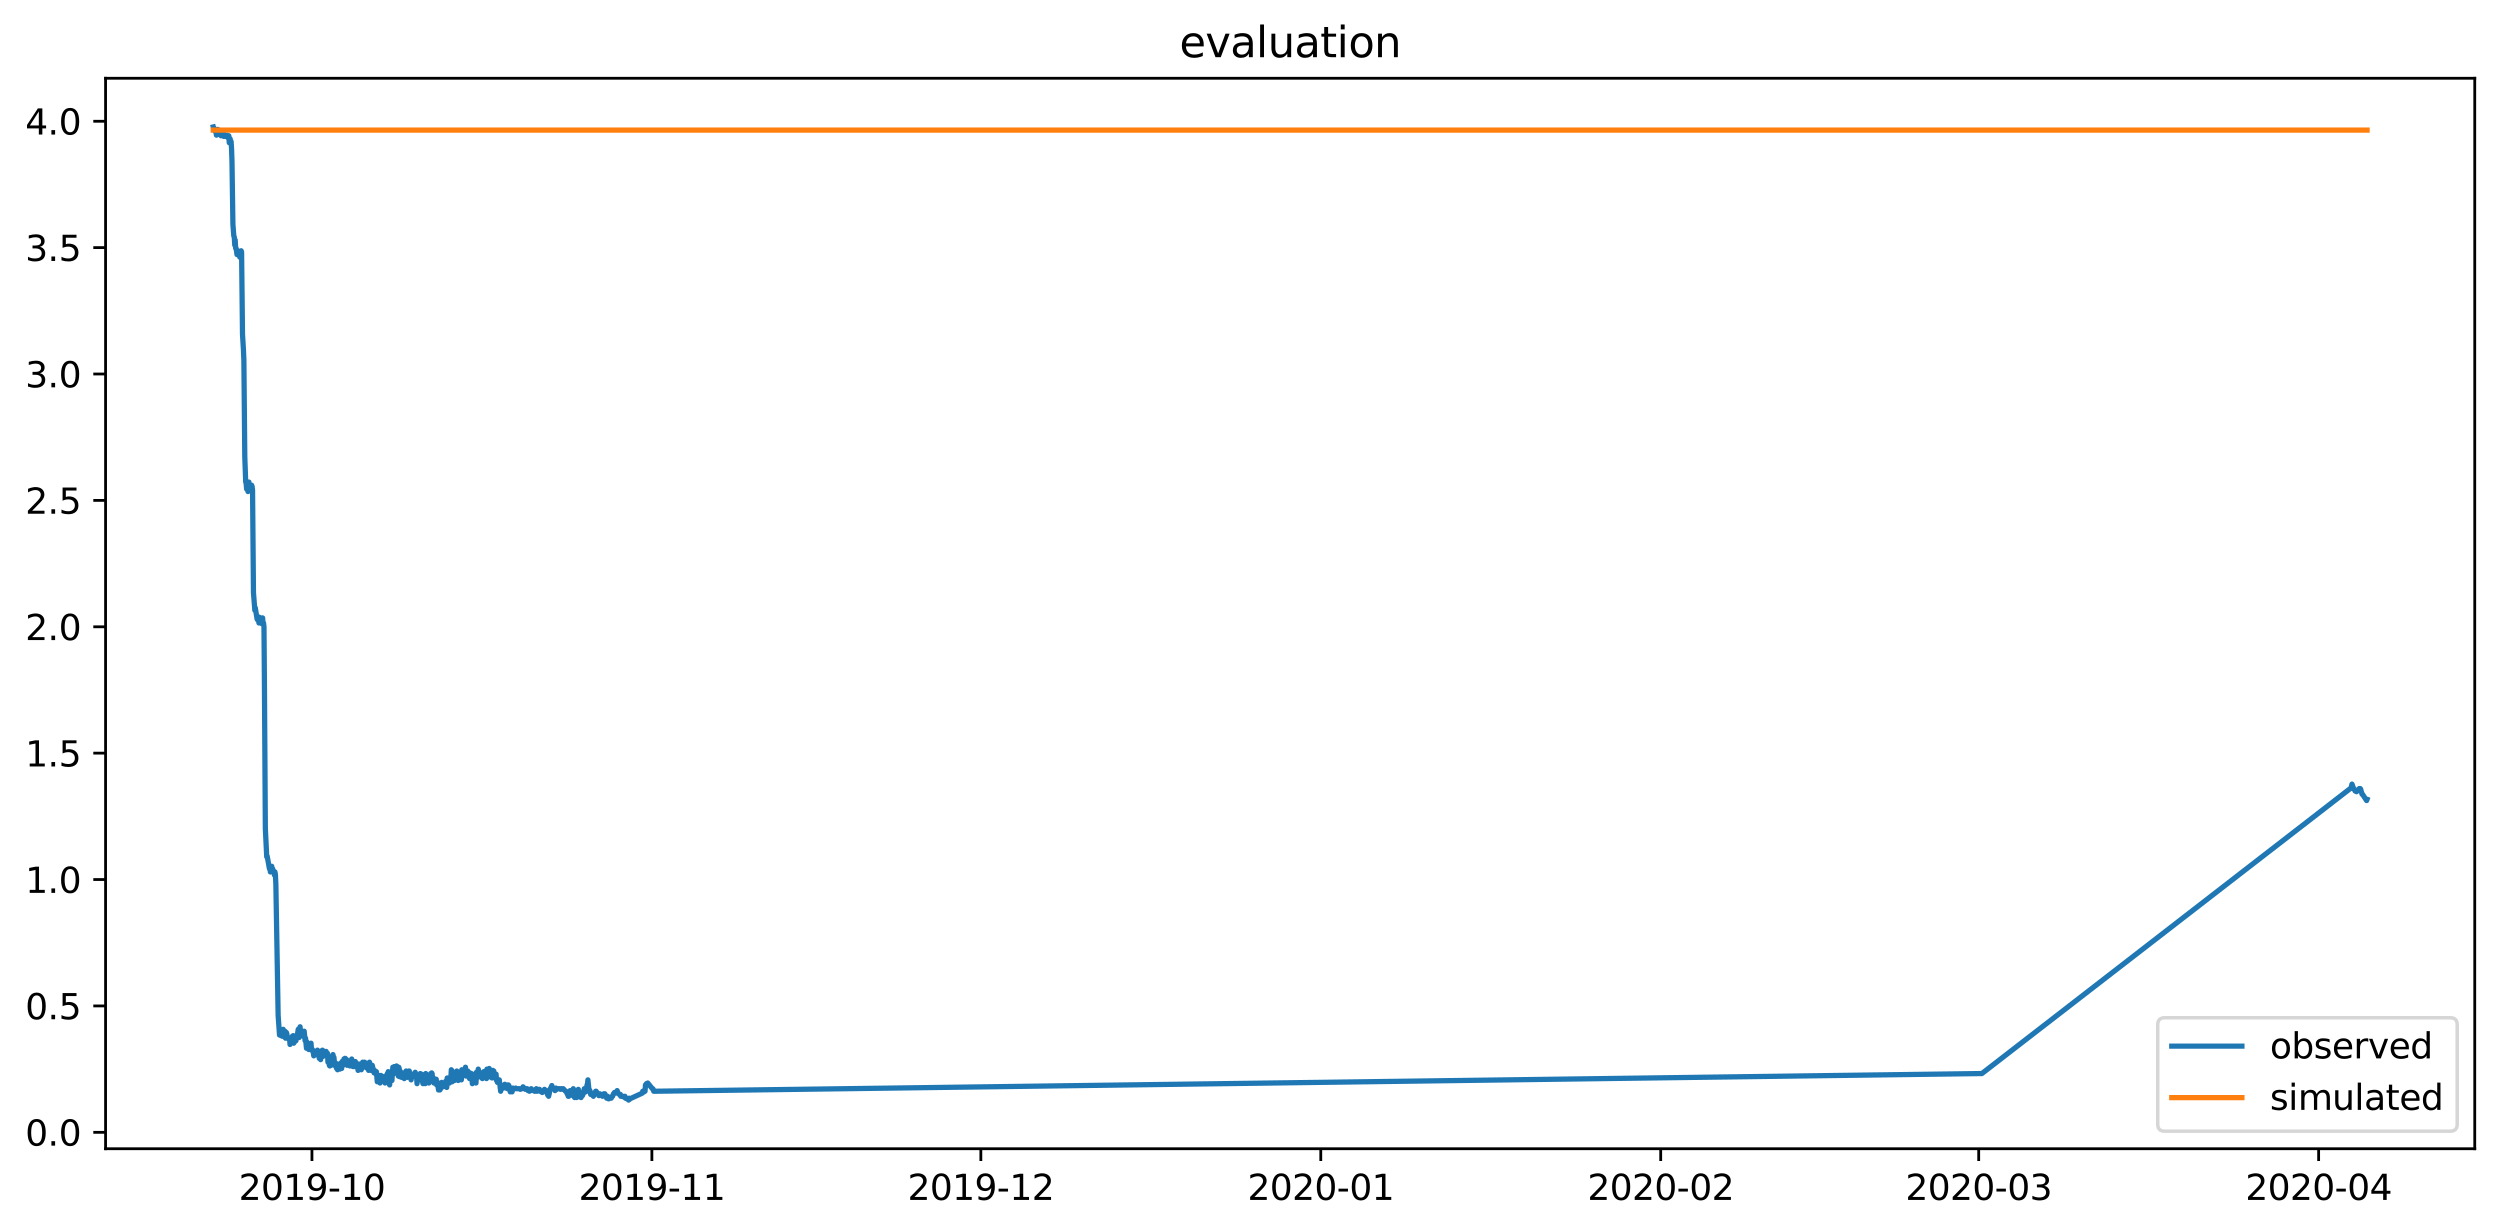 <?xml version="1.0" encoding="utf-8" standalone="no"?>
<!DOCTYPE svg PUBLIC "-//W3C//DTD SVG 1.1//EN"
  "http://www.w3.org/Graphics/SVG/1.1/DTD/svg11.dtd">
<svg xmlns:xlink="http://www.w3.org/1999/xlink" width="712.863pt" height="351.436pt" viewBox="0 0 712.863 351.436" xmlns="http://www.w3.org/2000/svg" version="1.1">
 <defs>
  <style type="text/css">*{stroke-linejoin: round; stroke-linecap: butt}</style>
 </defs>
 <g id="figure_1">
  <g id="patch_1">
   <path d="M 0 351.436 
L 712.863 351.436 
L 712.863 0 
L 0 0 
z
" style="fill: #ffffff"/>
  </g>
  <g id="axes_1">
   <g id="patch_2">
    <path d="M 30.103 327.558 
L 705.663 327.558 
L 705.663 22.318 
L 30.103 22.318 
z
" style="fill: #ffffff"/>
   </g>
   <g id="matplotlib.axis_1">
    <g id="xtick_1">
     <g id="line2d_1">
      <defs>
       <path id="m2347ca3121" d="M 0 0 
L 0 3.5 
" style="stroke: #000000; stroke-width: 0.8"/>
      </defs>
      <g>
       <use xlink:href="#m2347ca3121" x="88.951" y="327.558" style="stroke: #000000; stroke-width: 0.8"/>
      </g>
     </g>
     <g id="text_1">
      <!-- 2019-10 -->
      <g transform="translate(68.06 342.157) scale(0.1 -0.1)">
       <defs>
        <path id="DejaVuSans-32" d="M 1228 531 
L 3431 531 
L 3431 0 
L 469 0 
L 469 531 
Q 828 903 1448 1529 
Q 2069 2156 2228 2338 
Q 2531 2678 2651 2914 
Q 2772 3150 2772 3378 
Q 2772 3750 2511 3984 
Q 2250 4219 1831 4219 
Q 1534 4219 1204 4116 
Q 875 4013 500 3803 
L 500 4441 
Q 881 4594 1212 4672 
Q 1544 4750 1819 4750 
Q 2544 4750 2975 4387 
Q 3406 4025 3406 3419 
Q 3406 3131 3298 2873 
Q 3191 2616 2906 2266 
Q 2828 2175 2409 1742 
Q 1991 1309 1228 531 
z
" transform="scale(0.016)"/>
        <path id="DejaVuSans-30" d="M 2034 4250 
Q 1547 4250 1301 3770 
Q 1056 3291 1056 2328 
Q 1056 1369 1301 889 
Q 1547 409 2034 409 
Q 2525 409 2770 889 
Q 3016 1369 3016 2328 
Q 3016 3291 2770 3770 
Q 2525 4250 2034 4250 
z
M 2034 4750 
Q 2819 4750 3233 4129 
Q 3647 3509 3647 2328 
Q 3647 1150 3233 529 
Q 2819 -91 2034 -91 
Q 1250 -91 836 529 
Q 422 1150 422 2328 
Q 422 3509 836 4129 
Q 1250 4750 2034 4750 
z
" transform="scale(0.016)"/>
        <path id="DejaVuSans-31" d="M 794 531 
L 1825 531 
L 1825 4091 
L 703 3866 
L 703 4441 
L 1819 4666 
L 2450 4666 
L 2450 531 
L 3481 531 
L 3481 0 
L 794 0 
L 794 531 
z
" transform="scale(0.016)"/>
        <path id="DejaVuSans-39" d="M 703 97 
L 703 672 
Q 941 559 1184 500 
Q 1428 441 1663 441 
Q 2288 441 2617 861 
Q 2947 1281 2994 2138 
Q 2813 1869 2534 1725 
Q 2256 1581 1919 1581 
Q 1219 1581 811 2004 
Q 403 2428 403 3163 
Q 403 3881 828 4315 
Q 1253 4750 1959 4750 
Q 2769 4750 3195 4129 
Q 3622 3509 3622 2328 
Q 3622 1225 3098 567 
Q 2575 -91 1691 -91 
Q 1453 -91 1209 -44 
Q 966 3 703 97 
z
M 1959 2075 
Q 2384 2075 2632 2365 
Q 2881 2656 2881 3163 
Q 2881 3666 2632 3958 
Q 2384 4250 1959 4250 
Q 1534 4250 1286 3958 
Q 1038 3666 1038 3163 
Q 1038 2656 1286 2365 
Q 1534 2075 1959 2075 
z
" transform="scale(0.016)"/>
        <path id="DejaVuSans-2d" d="M 313 2009 
L 1997 2009 
L 1997 1497 
L 313 1497 
L 313 2009 
z
" transform="scale(0.016)"/>
       </defs>
       <use xlink:href="#DejaVuSans-32"/>
       <use xlink:href="#DejaVuSans-30" x="63.623"/>
       <use xlink:href="#DejaVuSans-31" x="127.246"/>
       <use xlink:href="#DejaVuSans-39" x="190.869"/>
       <use xlink:href="#DejaVuSans-2d" x="254.492"/>
       <use xlink:href="#DejaVuSans-31" x="290.576"/>
       <use xlink:href="#DejaVuSans-30" x="354.199"/>
      </g>
     </g>
    </g>
    <g id="xtick_2">
     <g id="line2d_2">
      <g>
       <use xlink:href="#m2347ca3121" x="185.88" y="327.558" style="stroke: #000000; stroke-width: 0.8"/>
      </g>
     </g>
     <g id="text_2">
      <!-- 2019-11 -->
      <g transform="translate(164.989 342.157) scale(0.1 -0.1)">
       <use xlink:href="#DejaVuSans-32"/>
       <use xlink:href="#DejaVuSans-30" x="63.623"/>
       <use xlink:href="#DejaVuSans-31" x="127.246"/>
       <use xlink:href="#DejaVuSans-39" x="190.869"/>
       <use xlink:href="#DejaVuSans-2d" x="254.492"/>
       <use xlink:href="#DejaVuSans-31" x="290.576"/>
       <use xlink:href="#DejaVuSans-31" x="354.199"/>
      </g>
     </g>
    </g>
    <g id="xtick_3">
     <g id="line2d_3">
      <g>
       <use xlink:href="#m2347ca3121" x="279.683" y="327.558" style="stroke: #000000; stroke-width: 0.8"/>
      </g>
     </g>
     <g id="text_3">
      <!-- 2019-12 -->
      <g transform="translate(258.791 342.157) scale(0.1 -0.1)">
       <use xlink:href="#DejaVuSans-32"/>
       <use xlink:href="#DejaVuSans-30" x="63.623"/>
       <use xlink:href="#DejaVuSans-31" x="127.246"/>
       <use xlink:href="#DejaVuSans-39" x="190.869"/>
       <use xlink:href="#DejaVuSans-2d" x="254.492"/>
       <use xlink:href="#DejaVuSans-31" x="290.576"/>
       <use xlink:href="#DejaVuSans-32" x="354.199"/>
      </g>
     </g>
    </g>
    <g id="xtick_4">
     <g id="line2d_4">
      <g>
       <use xlink:href="#m2347ca3121" x="376.612" y="327.558" style="stroke: #000000; stroke-width: 0.8"/>
      </g>
     </g>
     <g id="text_4">
      <!-- 2020-01 -->
      <g transform="translate(355.721 342.157) scale(0.1 -0.1)">
       <use xlink:href="#DejaVuSans-32"/>
       <use xlink:href="#DejaVuSans-30" x="63.623"/>
       <use xlink:href="#DejaVuSans-32" x="127.246"/>
       <use xlink:href="#DejaVuSans-30" x="190.869"/>
       <use xlink:href="#DejaVuSans-2d" x="254.492"/>
       <use xlink:href="#DejaVuSans-30" x="290.576"/>
       <use xlink:href="#DejaVuSans-31" x="354.199"/>
      </g>
     </g>
    </g>
    <g id="xtick_5">
     <g id="line2d_5">
      <g>
       <use xlink:href="#m2347ca3121" x="473.541" y="327.558" style="stroke: #000000; stroke-width: 0.8"/>
      </g>
     </g>
     <g id="text_5">
      <!-- 2020-02 -->
      <g transform="translate(452.65 342.157) scale(0.1 -0.1)">
       <use xlink:href="#DejaVuSans-32"/>
       <use xlink:href="#DejaVuSans-30" x="63.623"/>
       <use xlink:href="#DejaVuSans-32" x="127.246"/>
       <use xlink:href="#DejaVuSans-30" x="190.869"/>
       <use xlink:href="#DejaVuSans-2d" x="254.492"/>
       <use xlink:href="#DejaVuSans-30" x="290.576"/>
       <use xlink:href="#DejaVuSans-32" x="354.199"/>
      </g>
     </g>
    </g>
    <g id="xtick_6">
     <g id="line2d_6">
      <g>
       <use xlink:href="#m2347ca3121" x="564.217" y="327.558" style="stroke: #000000; stroke-width: 0.8"/>
      </g>
     </g>
     <g id="text_6">
      <!-- 2020-03 -->
      <g transform="translate(543.325 342.157) scale(0.1 -0.1)">
       <defs>
        <path id="DejaVuSans-33" d="M 2597 2516 
Q 3050 2419 3304 2112 
Q 3559 1806 3559 1356 
Q 3559 666 3084 287 
Q 2609 -91 1734 -91 
Q 1441 -91 1130 -33 
Q 819 25 488 141 
L 488 750 
Q 750 597 1062 519 
Q 1375 441 1716 441 
Q 2309 441 2620 675 
Q 2931 909 2931 1356 
Q 2931 1769 2642 2001 
Q 2353 2234 1838 2234 
L 1294 2234 
L 1294 2753 
L 1863 2753 
Q 2328 2753 2575 2939 
Q 2822 3125 2822 3475 
Q 2822 3834 2567 4026 
Q 2313 4219 1838 4219 
Q 1578 4219 1281 4162 
Q 984 4106 628 3988 
L 628 4550 
Q 988 4650 1302 4700 
Q 1616 4750 1894 4750 
Q 2613 4750 3031 4423 
Q 3450 4097 3450 3541 
Q 3450 3153 3228 2886 
Q 3006 2619 2597 2516 
z
" transform="scale(0.016)"/>
       </defs>
       <use xlink:href="#DejaVuSans-32"/>
       <use xlink:href="#DejaVuSans-30" x="63.623"/>
       <use xlink:href="#DejaVuSans-32" x="127.246"/>
       <use xlink:href="#DejaVuSans-30" x="190.869"/>
       <use xlink:href="#DejaVuSans-2d" x="254.492"/>
       <use xlink:href="#DejaVuSans-30" x="290.576"/>
       <use xlink:href="#DejaVuSans-33" x="354.199"/>
      </g>
     </g>
    </g>
    <g id="xtick_7">
     <g id="line2d_7">
      <g>
       <use xlink:href="#m2347ca3121" x="661.146" y="327.558" style="stroke: #000000; stroke-width: 0.8"/>
      </g>
     </g>
     <g id="text_7">
      <!-- 2020-04 -->
      <g transform="translate(640.255 342.157) scale(0.1 -0.1)">
       <defs>
        <path id="DejaVuSans-34" d="M 2419 4116 
L 825 1625 
L 2419 1625 
L 2419 4116 
z
M 2253 4666 
L 3047 4666 
L 3047 1625 
L 3713 1625 
L 3713 1100 
L 3047 1100 
L 3047 0 
L 2419 0 
L 2419 1100 
L 313 1100 
L 313 1709 
L 2253 4666 
z
" transform="scale(0.016)"/>
       </defs>
       <use xlink:href="#DejaVuSans-32"/>
       <use xlink:href="#DejaVuSans-30" x="63.623"/>
       <use xlink:href="#DejaVuSans-32" x="127.246"/>
       <use xlink:href="#DejaVuSans-30" x="190.869"/>
       <use xlink:href="#DejaVuSans-2d" x="254.492"/>
       <use xlink:href="#DejaVuSans-30" x="290.576"/>
       <use xlink:href="#DejaVuSans-34" x="354.199"/>
      </g>
     </g>
    </g>
   </g>
   <g id="matplotlib.axis_2">
    <g id="ytick_1">
     <g id="line2d_8">
      <defs>
       <path id="mc79ec82e8a" d="M 0 0 
L -3.5 0 
" style="stroke: #000000; stroke-width: 0.8"/>
      </defs>
      <g>
       <use xlink:href="#mc79ec82e8a" x="30.103" y="322.873" style="stroke: #000000; stroke-width: 0.8"/>
      </g>
     </g>
     <g id="text_8">
      <!-- 0.0 -->
      <g transform="translate(7.2 326.672) scale(0.1 -0.1)">
       <defs>
        <path id="DejaVuSans-2e" d="M 684 794 
L 1344 794 
L 1344 0 
L 684 0 
L 684 794 
z
" transform="scale(0.016)"/>
       </defs>
       <use xlink:href="#DejaVuSans-30"/>
       <use xlink:href="#DejaVuSans-2e" x="63.623"/>
       <use xlink:href="#DejaVuSans-30" x="95.41"/>
      </g>
     </g>
    </g>
    <g id="ytick_2">
     <g id="line2d_9">
      <g>
       <use xlink:href="#mc79ec82e8a" x="30.103" y="286.835" style="stroke: #000000; stroke-width: 0.8"/>
      </g>
     </g>
     <g id="text_9">
      <!-- 0.5 -->
      <g transform="translate(7.2 290.635) scale(0.1 -0.1)">
       <defs>
        <path id="DejaVuSans-35" d="M 691 4666 
L 3169 4666 
L 3169 4134 
L 1269 4134 
L 1269 2991 
Q 1406 3038 1543 3061 
Q 1681 3084 1819 3084 
Q 2600 3084 3056 2656 
Q 3513 2228 3513 1497 
Q 3513 744 3044 326 
Q 2575 -91 1722 -91 
Q 1428 -91 1123 -41 
Q 819 9 494 109 
L 494 744 
Q 775 591 1075 516 
Q 1375 441 1709 441 
Q 2250 441 2565 725 
Q 2881 1009 2881 1497 
Q 2881 1984 2565 2268 
Q 2250 2553 1709 2553 
Q 1456 2553 1204 2497 
Q 953 2441 691 2322 
L 691 4666 
z
" transform="scale(0.016)"/>
       </defs>
       <use xlink:href="#DejaVuSans-30"/>
       <use xlink:href="#DejaVuSans-2e" x="63.623"/>
       <use xlink:href="#DejaVuSans-35" x="95.41"/>
      </g>
     </g>
    </g>
    <g id="ytick_3">
     <g id="line2d_10">
      <g>
       <use xlink:href="#mc79ec82e8a" x="30.103" y="250.798" style="stroke: #000000; stroke-width: 0.8"/>
      </g>
     </g>
     <g id="text_10">
      <!-- 1.0 -->
      <g transform="translate(7.2 254.597) scale(0.1 -0.1)">
       <use xlink:href="#DejaVuSans-31"/>
       <use xlink:href="#DejaVuSans-2e" x="63.623"/>
       <use xlink:href="#DejaVuSans-30" x="95.41"/>
      </g>
     </g>
    </g>
    <g id="ytick_4">
     <g id="line2d_11">
      <g>
       <use xlink:href="#mc79ec82e8a" x="30.103" y="214.76" style="stroke: #000000; stroke-width: 0.8"/>
      </g>
     </g>
     <g id="text_11">
      <!-- 1.5 -->
      <g transform="translate(7.2 218.559) scale(0.1 -0.1)">
       <use xlink:href="#DejaVuSans-31"/>
       <use xlink:href="#DejaVuSans-2e" x="63.623"/>
       <use xlink:href="#DejaVuSans-35" x="95.41"/>
      </g>
     </g>
    </g>
    <g id="ytick_5">
     <g id="line2d_12">
      <g>
       <use xlink:href="#mc79ec82e8a" x="30.103" y="178.722" style="stroke: #000000; stroke-width: 0.8"/>
      </g>
     </g>
     <g id="text_12">
      <!-- 2.0 -->
      <g transform="translate(7.2 182.521) scale(0.1 -0.1)">
       <use xlink:href="#DejaVuSans-32"/>
       <use xlink:href="#DejaVuSans-2e" x="63.623"/>
       <use xlink:href="#DejaVuSans-30" x="95.41"/>
      </g>
     </g>
    </g>
    <g id="ytick_6">
     <g id="line2d_13">
      <g>
       <use xlink:href="#mc79ec82e8a" x="30.103" y="142.684" style="stroke: #000000; stroke-width: 0.8"/>
      </g>
     </g>
     <g id="text_13">
      <!-- 2.5 -->
      <g transform="translate(7.2 146.484) scale(0.1 -0.1)">
       <use xlink:href="#DejaVuSans-32"/>
       <use xlink:href="#DejaVuSans-2e" x="63.623"/>
       <use xlink:href="#DejaVuSans-35" x="95.41"/>
      </g>
     </g>
    </g>
    <g id="ytick_7">
     <g id="line2d_14">
      <g>
       <use xlink:href="#mc79ec82e8a" x="30.103" y="106.647" style="stroke: #000000; stroke-width: 0.8"/>
      </g>
     </g>
     <g id="text_14">
      <!-- 3.0 -->
      <g transform="translate(7.2 110.446) scale(0.1 -0.1)">
       <use xlink:href="#DejaVuSans-33"/>
       <use xlink:href="#DejaVuSans-2e" x="63.623"/>
       <use xlink:href="#DejaVuSans-30" x="95.41"/>
      </g>
     </g>
    </g>
    <g id="ytick_8">
     <g id="line2d_15">
      <g>
       <use xlink:href="#mc79ec82e8a" x="30.103" y="70.609" style="stroke: #000000; stroke-width: 0.8"/>
      </g>
     </g>
     <g id="text_15">
      <!-- 3.5 -->
      <g transform="translate(7.2 74.408) scale(0.1 -0.1)">
       <use xlink:href="#DejaVuSans-33"/>
       <use xlink:href="#DejaVuSans-2e" x="63.623"/>
       <use xlink:href="#DejaVuSans-35" x="95.41"/>
      </g>
     </g>
    </g>
    <g id="ytick_9">
     <g id="line2d_16">
      <g>
       <use xlink:href="#mc79ec82e8a" x="30.103" y="34.571" style="stroke: #000000; stroke-width: 0.8"/>
      </g>
     </g>
     <g id="text_16">
      <!-- 4.0 -->
      <g transform="translate(7.2 38.37) scale(0.1 -0.1)">
       <use xlink:href="#DejaVuSans-34"/>
       <use xlink:href="#DejaVuSans-2e" x="63.623"/>
       <use xlink:href="#DejaVuSans-30" x="95.41"/>
      </g>
     </g>
    </g>
   </g>
   <g id="line2d_17">
    <path d="M 60.81 36.193 
L 60.941 36.733 
L 61.071 36.553 
L 61.462 37.634 
L 61.592 37.634 
L 61.722 38.535 
L 61.853 38.175 
L 62.113 36.913 
L 62.243 37.814 
L 62.374 37.634 
L 62.504 38.355 
L 62.634 37.454 
L 62.895 37.634 
L 63.025 38.715 
L 63.286 37.634 
L 63.416 38.355 
L 63.677 37.995 
L 63.807 38.896 
L 63.937 38.535 
L 64.067 38.535 
L 64.198 38.896 
L 64.328 38.535 
L 64.589 38.896 
L 64.719 38.535 
L 64.979 39.256 
L 65.11 39.256 
L 65.24 38.715 
L 65.37 40.697 
L 65.501 39.436 
L 65.631 39.616 
L 65.761 40.517 
L 65.891 40.337 
L 66.022 42.319 
L 66.152 46.103 
L 66.412 63.942 
L 66.673 67.365 
L 66.803 67.546 
L 66.934 69.888 
L 67.064 68.446 
L 67.194 70.789 
L 67.324 70.789 
L 67.585 72.591 
L 67.846 71.51 
L 68.106 72.411 
L 68.236 72.23 
L 68.367 73.312 
L 68.627 71.87 
L 68.758 71.51 
L 68.888 71.87 
L 69.148 95.295 
L 69.409 99.619 
L 69.539 102.682 
L 69.8 130.251 
L 70.06 137.459 
L 70.191 137.819 
L 70.321 139.441 
L 70.451 139.441 
L 70.581 138.72 
L 70.712 140.162 
L 70.842 139.441 
L 70.972 137.459 
L 71.233 139.801 
L 71.363 138.9 
L 71.493 139.081 
L 71.624 139.981 
L 71.754 138.36 
L 71.884 138.72 
L 72.015 139.801 
L 72.275 168.992 
L 72.666 174.037 
L 72.796 173.316 
L 73.317 176.56 
L 73.448 176.74 
L 73.578 175.839 
L 73.839 177.641 
L 73.969 176.019 
L 74.229 177.1 
L 74.36 176.92 
L 74.62 177.821 
L 74.75 176.199 
L 74.881 176.199 
L 75.011 178.001 
L 75.141 177.641 
L 75.272 178.722 
L 75.402 195.119 
L 75.662 236.202 
L 75.923 241.608 
L 76.053 244.311 
L 76.184 244.131 
L 76.835 247.734 
L 76.965 247.554 
L 77.096 248.635 
L 77.226 247.554 
L 77.356 247.734 
L 77.486 247.014 
L 77.617 248.275 
L 77.747 247.734 
L 77.877 248.275 
L 78.008 248.275 
L 78.268 249.536 
L 78.398 248.635 
L 78.529 249.356 
L 78.659 252.059 
L 79.31 289.538 
L 79.701 295.124 
L 79.831 294.764 
L 80.092 295.304 
L 80.222 295.124 
L 80.353 294.223 
L 80.483 295.485 
L 80.743 293.502 
L 81.004 295.304 
L 81.134 295.124 
L 81.265 294.043 
L 81.395 296.025 
L 81.655 294.403 
L 81.786 294.764 
L 81.916 295.845 
L 82.046 295.845 
L 82.177 296.205 
L 82.307 296.205 
L 82.567 296.025 
L 82.698 297.827 
L 82.828 296.385 
L 82.958 296.926 
L 83.088 296.385 
L 83.219 296.566 
L 83.349 295.485 
L 83.479 296.385 
L 83.61 295.304 
L 83.74 297.467 
L 83.87 296.025 
L 84 297.106 
L 84.131 295.665 
L 84.261 296.746 
L 84.391 296.746 
L 84.522 295.304 
L 84.652 295.304 
L 84.782 295.124 
L 85.043 293.502 
L 85.303 295.845 
L 85.564 292.782 
L 85.694 294.584 
L 85.824 294.223 
L 85.955 294.403 
L 86.085 294.944 
L 86.215 294.043 
L 86.476 295.485 
L 86.606 295.304 
L 86.736 294.043 
L 86.997 296.746 
L 87.127 296.025 
L 87.388 298.908 
L 87.518 297.106 
L 87.648 298.908 
L 87.779 297.827 
L 87.909 298.187 
L 88.039 299.268 
L 88.3 297.647 
L 88.56 298.908 
L 88.691 297.467 
L 88.821 299.449 
L 88.951 299.088 
L 89.081 299.629 
L 89.212 299.449 
L 89.472 301.07 
L 89.603 299.809 
L 89.863 300.169 
L 89.993 300.71 
L 90.254 300.35 
L 90.384 300.53 
L 90.515 299.449 
L 90.645 300.89 
L 90.905 300.89 
L 91.036 301.791 
L 91.166 300.89 
L 91.296 301.07 
L 91.426 302.151 
L 91.687 299.629 
L 91.817 300.169 
L 91.948 299.449 
L 92.078 301.251 
L 92.208 300.35 
L 92.338 300.71 
L 92.469 300.53 
L 92.599 299.809 
L 92.729 300.169 
L 92.86 300.169 
L 92.99 299.809 
L 93.25 301.07 
L 93.381 300.35 
L 93.511 302.872 
L 93.641 301.431 
L 93.902 303.773 
L 94.032 303.953 
L 94.162 302.872 
L 94.423 303.773 
L 94.553 301.251 
L 94.684 301.431 
L 94.814 301.251 
L 94.944 300.71 
L 95.074 301.971 
L 95.205 301.431 
L 95.465 303.773 
L 95.595 303.233 
L 95.726 304.134 
L 95.856 303.233 
L 95.986 304.674 
L 96.117 304.674 
L 96.247 305.035 
L 96.377 304.674 
L 96.507 304.674 
L 96.638 303.773 
L 96.768 303.773 
L 96.898 304.854 
L 97.029 303.233 
L 97.159 303.593 
L 97.419 304.674 
L 97.55 302.692 
L 97.68 303.773 
L 97.81 303.773 
L 98.071 301.971 
L 98.201 302.151 
L 98.331 301.791 
L 98.462 301.791 
L 98.592 303.052 
L 98.722 302.872 
L 98.853 302.151 
L 98.983 303.773 
L 99.113 302.872 
L 99.374 303.413 
L 99.504 302.692 
L 99.634 302.872 
L 99.764 303.953 
L 100.025 303.052 
L 100.155 303.953 
L 100.286 301.971 
L 100.676 304.134 
L 100.807 302.872 
L 100.937 304.134 
L 101.198 302.872 
L 101.328 302.692 
L 101.458 303.953 
L 101.588 303.953 
L 101.719 303.233 
L 101.849 303.773 
L 102.11 305.215 
L 102.24 303.413 
L 102.37 303.593 
L 102.5 303.413 
L 102.631 303.953 
L 102.761 303.953 
L 103.021 305.035 
L 103.412 302.872 
L 103.543 303.773 
L 103.673 303.052 
L 103.803 303.773 
L 103.933 302.872 
L 104.064 303.953 
L 104.194 303.052 
L 104.455 304.494 
L 104.585 303.233 
L 104.715 303.413 
L 104.845 304.314 
L 104.976 304.314 
L 105.106 305.215 
L 105.236 304.854 
L 105.367 302.872 
L 105.497 303.413 
L 105.757 305.215 
L 105.888 304.674 
L 106.018 305.215 
L 106.148 303.773 
L 106.669 305.935 
L 106.8 305.215 
L 107.06 306.116 
L 107.321 305.575 
L 107.581 308.458 
L 107.712 306.476 
L 107.842 307.918 
L 108.102 307.557 
L 108.363 308.818 
L 108.493 308.098 
L 108.624 306.656 
L 108.754 307.918 
L 108.884 307.017 
L 109.014 307.017 
L 109.145 308.098 
L 109.275 308.098 
L 109.405 307.017 
L 109.536 307.737 
L 109.666 307.737 
L 109.796 308.818 
L 109.926 306.836 
L 110.187 307.918 
L 110.448 306.116 
L 110.578 306.836 
L 110.708 305.575 
L 110.838 307.377 
L 110.969 306.116 
L 111.099 309.359 
L 111.229 307.737 
L 111.359 308.098 
L 111.62 306.836 
L 111.75 308.098 
L 112.011 304.314 
L 112.141 306.296 
L 112.271 304.314 
L 112.402 304.134 
L 112.532 305.575 
L 112.662 304.134 
L 112.793 305.575 
L 113.053 303.953 
L 113.183 305.395 
L 113.314 304.134 
L 113.444 304.494 
L 113.574 306.836 
L 113.705 304.314 
L 113.835 304.674 
L 113.965 307.017 
L 114.095 305.395 
L 114.356 306.656 
L 114.486 307.197 
L 114.747 305.935 
L 114.877 306.476 
L 115.007 306.116 
L 115.268 307.557 
L 115.398 307.197 
L 115.528 307.197 
L 115.659 307.017 
L 115.789 305.395 
L 115.919 305.575 
L 116.05 306.116 
L 116.18 307.197 
L 116.31 305.755 
L 116.44 306.656 
L 116.571 305.395 
L 116.701 305.395 
L 116.831 306.476 
L 117.092 306.476 
L 117.222 307.918 
L 117.352 306.476 
L 117.483 306.836 
L 117.613 306.296 
L 117.743 307.017 
L 117.874 306.476 
L 118.004 306.476 
L 118.264 307.017 
L 118.395 305.755 
L 118.655 307.197 
L 118.786 306.836 
L 118.916 308.999 
L 119.046 307.737 
L 119.176 308.098 
L 119.437 306.476 
L 119.567 307.557 
L 119.697 307.197 
L 119.828 306.116 
L 120.088 307.557 
L 120.219 306.296 
L 120.479 308.458 
L 120.609 308.999 
L 120.74 308.818 
L 121 307.737 
L 121.131 308.098 
L 121.261 308.999 
L 121.391 306.116 
L 121.521 308.458 
L 121.652 308.098 
L 121.782 308.458 
L 121.912 307.377 
L 122.043 308.638 
L 122.173 308.278 
L 122.303 308.818 
L 122.564 308.278 
L 122.694 306.296 
L 122.824 306.116 
L 122.955 307.197 
L 123.085 305.935 
L 123.215 306.116 
L 123.345 307.737 
L 123.476 307.197 
L 123.606 307.557 
L 123.736 308.818 
L 123.866 308.818 
L 123.997 307.918 
L 124.257 308.098 
L 124.388 307.737 
L 124.518 309.359 
L 124.778 308.818 
L 125.039 310.801 
L 125.169 308.818 
L 125.3 308.999 
L 125.43 310.801 
L 125.56 310.62 
L 125.821 308.999 
L 125.951 308.638 
L 126.081 309.539 
L 126.212 309.179 
L 126.342 309.9 
L 126.602 309.179 
L 126.733 309.539 
L 126.863 309.539 
L 127.124 308.278 
L 127.384 310.08 
L 127.514 307.377 
L 127.645 308.098 
L 127.775 307.557 
L 128.035 308.458 
L 128.166 308.818 
L 128.296 307.197 
L 128.426 307.737 
L 128.557 307.377 
L 128.687 305.035 
L 128.817 305.215 
L 128.947 308.458 
L 129.078 305.935 
L 129.208 307.017 
L 129.338 306.836 
L 129.469 306.296 
L 129.599 308.098 
L 129.729 305.935 
L 129.859 305.755 
L 129.99 307.197 
L 130.12 307.197 
L 130.25 305.395 
L 130.511 307.377 
L 130.641 308.098 
L 130.771 306.116 
L 130.902 306.836 
L 131.032 306.836 
L 131.162 307.737 
L 131.293 306.296 
L 131.553 307.918 
L 131.683 305.035 
L 131.814 305.935 
L 131.944 305.215 
L 132.074 305.935 
L 132.465 305.035 
L 132.595 306.296 
L 132.726 304.314 
L 132.856 306.836 
L 132.986 305.215 
L 133.116 306.836 
L 133.377 305.395 
L 133.507 306.296 
L 133.638 305.755 
L 133.898 307.557 
L 134.028 305.935 
L 134.289 306.656 
L 134.419 306.116 
L 134.55 306.836 
L 134.68 308.999 
L 134.81 307.017 
L 134.94 307.918 
L 135.071 307.017 
L 135.201 307.737 
L 135.331 306.296 
L 135.722 308.818 
L 135.852 305.755 
L 135.983 306.296 
L 136.113 305.755 
L 136.243 307.197 
L 136.373 304.854 
L 136.504 305.395 
L 136.634 306.836 
L 136.764 306.656 
L 137.025 306.836 
L 137.155 306.476 
L 137.416 307.377 
L 137.546 307.557 
L 137.676 306.296 
L 137.807 307.377 
L 137.937 305.575 
L 138.197 306.656 
L 138.328 306.296 
L 138.458 305.395 
L 138.588 306.116 
L 138.719 307.557 
L 138.849 304.854 
L 139.109 306.656 
L 139.37 307.017 
L 139.5 304.674 
L 139.631 306.836 
L 139.761 306.656 
L 140.021 307.197 
L 140.152 306.476 
L 140.282 307.377 
L 140.542 305.215 
L 140.673 307.197 
L 140.803 305.395 
L 141.064 307.377 
L 141.194 306.296 
L 141.324 307.377 
L 141.454 306.296 
L 141.585 308.098 
L 141.715 307.737 
L 141.845 308.638 
L 142.106 308.278 
L 142.236 308.458 
L 142.366 307.918 
L 142.757 311.161 
L 143.018 309.719 
L 143.148 310.44 
L 143.278 309.539 
L 143.409 310.26 
L 143.539 310.26 
L 143.8 309.359 
L 143.93 309.179 
L 144.321 310.26 
L 144.451 310.08 
L 144.581 309.359 
L 144.711 310.44 
L 144.842 310.08 
L 144.972 309.359 
L 145.102 309.539 
L 145.493 311.341 
L 145.754 310.44 
L 145.884 310.26 
L 146.014 311.341 
L 146.275 310.26 
L 146.535 310.44 
L 146.796 310.44 
L 147.057 310.26 
L 147.317 310.44 
L 148.229 310.44 
L 148.359 310.62 
L 148.62 310.44 
L 148.88 310.44 
L 149.141 309.9 
L 149.792 310.62 
L 150.053 310.44 
L 150.314 310.44 
L 150.574 310.981 
L 150.704 310.62 
L 150.965 311.161 
L 151.095 310.801 
L 151.356 310.981 
L 151.486 310.44 
L 151.616 310.801 
L 152.007 310.801 
L 152.398 311.161 
L 152.528 311.161 
L 152.659 310.981 
L 152.789 311.161 
L 152.919 310.44 
L 153.049 310.62 
L 153.18 311.161 
L 153.701 310.62 
L 153.831 310.62 
L 153.961 311.161 
L 154.092 311.161 
L 154.352 311.341 
L 154.483 311.161 
L 154.613 311.521 
L 154.743 311.161 
L 154.873 311.341 
L 155.264 310.62 
L 155.395 310.801 
L 155.525 311.341 
L 155.655 310.981 
L 155.785 310.981 
L 155.916 311.341 
L 156.046 311.341 
L 156.176 312.242 
L 156.306 312.242 
L 156.437 312.602 
L 156.567 312.062 
L 156.828 310.62 
L 157.218 309.9 
L 157.349 309.539 
L 157.609 310.44 
L 157.74 310.44 
L 158 310.62 
L 158.13 310.62 
L 158.261 310.981 
L 158.521 310.26 
L 158.652 310.62 
L 158.782 310.62 
L 159.042 310.44 
L 159.694 310.44 
L 159.824 310.62 
L 160.085 310.44 
L 160.345 310.44 
L 160.475 310.62 
L 160.606 310.44 
L 161.257 311.161 
L 161.387 311.161 
L 161.648 311.702 
L 161.909 312.242 
L 162.039 312.602 
L 162.169 312.602 
L 162.43 311.341 
L 162.56 310.981 
L 162.69 311.341 
L 162.821 310.981 
L 163.081 312.062 
L 163.211 311.521 
L 163.342 312.422 
L 163.472 310.44 
L 163.733 312.783 
L 163.863 312.963 
L 164.123 312.242 
L 164.384 312.963 
L 164.514 312.783 
L 164.905 310.62 
L 165.166 312.783 
L 165.426 311.521 
L 165.687 312.963 
L 165.817 312.062 
L 166.078 312.422 
L 166.208 311.521 
L 166.338 311.882 
L 166.599 310.44 
L 166.859 311.341 
L 166.99 311.341 
L 167.12 310.981 
L 167.25 311.161 
L 167.38 309.359 
L 167.511 309.179 
L 167.641 307.918 
L 167.902 310.44 
L 168.292 311.161 
L 168.423 312.062 
L 168.683 311.882 
L 169.204 312.602 
L 169.335 311.882 
L 169.465 311.882 
L 169.595 312.062 
L 169.856 311.161 
L 169.986 311.161 
L 170.768 312.422 
L 171.028 311.882 
L 171.289 312.242 
L 171.549 312.062 
L 171.81 312.602 
L 171.94 312.062 
L 172.071 312.242 
L 172.201 311.882 
L 172.461 311.882 
L 172.852 312.602 
L 172.982 313.143 
L 173.113 313.143 
L 173.243 312.602 
L 173.373 312.783 
L 173.504 313.323 
L 173.634 313.323 
L 174.025 312.963 
L 174.155 312.963 
L 174.285 313.143 
L 174.546 312.602 
L 174.676 312.602 
L 174.937 311.882 
L 175.067 311.882 
L 175.197 311.521 
L 175.458 311.702 
L 175.588 311.702 
L 175.979 310.981 
L 176.24 311.702 
L 176.761 312.242 
L 176.891 312.062 
L 177.021 312.602 
L 177.673 312.602 
L 177.803 312.783 
L 178.063 312.602 
L 178.194 312.602 
L 178.324 313.143 
L 178.454 313.143 
L 178.715 313.323 
L 179.106 313.323 
L 179.236 313.684 
L 179.366 313.143 
L 179.497 313.503 
L 179.627 313.323 
L 183.144 311.702 
L 183.275 311.161 
L 183.535 311.161 
L 183.666 311.341 
L 183.796 310.801 
L 183.926 311.161 
L 184.056 309.359 
L 184.187 309.539 
L 184.317 308.999 
L 184.447 309.359 
L 184.708 308.818 
L 186.011 310.44 
L 186.141 310.44 
L 186.271 310.62 
L 186.401 311.161 
L 186.792 311.161 
L 565.129 306.116 
L 670.396 224.67 
L 670.657 223.589 
L 671.178 225.031 
L 671.308 225.031 
L 671.569 225.571 
L 671.699 225.571 
L 671.959 225.751 
L 672.09 225.391 
L 672.22 225.391 
L 672.741 224.85 
L 672.871 225.031 
L 673.002 224.85 
L 673.132 225.031 
L 673.523 226.472 
L 673.653 226.472 
L 674.826 228.274 
L 674.956 227.914 
L 674.956 227.914 
" clip-path="url(#p9e084c48b5)" style="fill: none; stroke: #1f77b4; stroke-width: 1.5; stroke-linecap: square"/>
   </g>
   <g id="line2d_18">
    <path d="M 60.81 37.094 
L 674.956 37.094 
L 674.956 37.094 
" clip-path="url(#p9e084c48b5)" style="fill: none; stroke: #ff7f0e; stroke-width: 1.5; stroke-linecap: square"/>
   </g>
   <g id="patch_3">
    <path d="M 30.103 327.558 
L 30.103 22.318 
" style="fill: none; stroke: #000000; stroke-width: 0.8; stroke-linejoin: miter; stroke-linecap: square"/>
   </g>
   <g id="patch_4">
    <path d="M 705.663 327.558 
L 705.663 22.318 
" style="fill: none; stroke: #000000; stroke-width: 0.8; stroke-linejoin: miter; stroke-linecap: square"/>
   </g>
   <g id="patch_5">
    <path d="M 30.103 327.558 
L 705.663 327.558 
" style="fill: none; stroke: #000000; stroke-width: 0.8; stroke-linejoin: miter; stroke-linecap: square"/>
   </g>
   <g id="patch_6">
    <path d="M 30.103 22.318 
L 705.663 22.318 
" style="fill: none; stroke: #000000; stroke-width: 0.8; stroke-linejoin: miter; stroke-linecap: square"/>
   </g>
   <g id="text_17">
    <!-- evaluation -->
    <g transform="translate(336.324 16.318) scale(0.12 -0.12)">
     <defs>
      <path id="DejaVuSans-65" d="M 3597 1894 
L 3597 1613 
L 953 1613 
Q 991 1019 1311 708 
Q 1631 397 2203 397 
Q 2534 397 2845 478 
Q 3156 559 3463 722 
L 3463 178 
Q 3153 47 2828 -22 
Q 2503 -91 2169 -91 
Q 1331 -91 842 396 
Q 353 884 353 1716 
Q 353 2575 817 3079 
Q 1281 3584 2069 3584 
Q 2775 3584 3186 3129 
Q 3597 2675 3597 1894 
z
M 3022 2063 
Q 3016 2534 2758 2815 
Q 2500 3097 2075 3097 
Q 1594 3097 1305 2825 
Q 1016 2553 972 2059 
L 3022 2063 
z
" transform="scale(0.016)"/>
      <path id="DejaVuSans-76" d="M 191 3500 
L 800 3500 
L 1894 563 
L 2988 3500 
L 3597 3500 
L 2284 0 
L 1503 0 
L 191 3500 
z
" transform="scale(0.016)"/>
      <path id="DejaVuSans-61" d="M 2194 1759 
Q 1497 1759 1228 1600 
Q 959 1441 959 1056 
Q 959 750 1161 570 
Q 1363 391 1709 391 
Q 2188 391 2477 730 
Q 2766 1069 2766 1631 
L 2766 1759 
L 2194 1759 
z
M 3341 1997 
L 3341 0 
L 2766 0 
L 2766 531 
Q 2569 213 2275 61 
Q 1981 -91 1556 -91 
Q 1019 -91 701 211 
Q 384 513 384 1019 
Q 384 1609 779 1909 
Q 1175 2209 1959 2209 
L 2766 2209 
L 2766 2266 
Q 2766 2663 2505 2880 
Q 2244 3097 1772 3097 
Q 1472 3097 1187 3025 
Q 903 2953 641 2809 
L 641 3341 
Q 956 3463 1253 3523 
Q 1550 3584 1831 3584 
Q 2591 3584 2966 3190 
Q 3341 2797 3341 1997 
z
" transform="scale(0.016)"/>
      <path id="DejaVuSans-6c" d="M 603 4863 
L 1178 4863 
L 1178 0 
L 603 0 
L 603 4863 
z
" transform="scale(0.016)"/>
      <path id="DejaVuSans-75" d="M 544 1381 
L 544 3500 
L 1119 3500 
L 1119 1403 
Q 1119 906 1312 657 
Q 1506 409 1894 409 
Q 2359 409 2629 706 
Q 2900 1003 2900 1516 
L 2900 3500 
L 3475 3500 
L 3475 0 
L 2900 0 
L 2900 538 
Q 2691 219 2414 64 
Q 2138 -91 1772 -91 
Q 1169 -91 856 284 
Q 544 659 544 1381 
z
M 1991 3584 
L 1991 3584 
z
" transform="scale(0.016)"/>
      <path id="DejaVuSans-74" d="M 1172 4494 
L 1172 3500 
L 2356 3500 
L 2356 3053 
L 1172 3053 
L 1172 1153 
Q 1172 725 1289 603 
Q 1406 481 1766 481 
L 2356 481 
L 2356 0 
L 1766 0 
Q 1100 0 847 248 
Q 594 497 594 1153 
L 594 3053 
L 172 3053 
L 172 3500 
L 594 3500 
L 594 4494 
L 1172 4494 
z
" transform="scale(0.016)"/>
      <path id="DejaVuSans-69" d="M 603 3500 
L 1178 3500 
L 1178 0 
L 603 0 
L 603 3500 
z
M 603 4863 
L 1178 4863 
L 1178 4134 
L 603 4134 
L 603 4863 
z
" transform="scale(0.016)"/>
      <path id="DejaVuSans-6f" d="M 1959 3097 
Q 1497 3097 1228 2736 
Q 959 2375 959 1747 
Q 959 1119 1226 758 
Q 1494 397 1959 397 
Q 2419 397 2687 759 
Q 2956 1122 2956 1747 
Q 2956 2369 2687 2733 
Q 2419 3097 1959 3097 
z
M 1959 3584 
Q 2709 3584 3137 3096 
Q 3566 2609 3566 1747 
Q 3566 888 3137 398 
Q 2709 -91 1959 -91 
Q 1206 -91 779 398 
Q 353 888 353 1747 
Q 353 2609 779 3096 
Q 1206 3584 1959 3584 
z
" transform="scale(0.016)"/>
      <path id="DejaVuSans-6e" d="M 3513 2113 
L 3513 0 
L 2938 0 
L 2938 2094 
Q 2938 2591 2744 2837 
Q 2550 3084 2163 3084 
Q 1697 3084 1428 2787 
Q 1159 2491 1159 1978 
L 1159 0 
L 581 0 
L 581 3500 
L 1159 3500 
L 1159 2956 
Q 1366 3272 1645 3428 
Q 1925 3584 2291 3584 
Q 2894 3584 3203 3211 
Q 3513 2838 3513 2113 
z
" transform="scale(0.016)"/>
     </defs>
     <use xlink:href="#DejaVuSans-65"/>
     <use xlink:href="#DejaVuSans-76" x="61.523"/>
     <use xlink:href="#DejaVuSans-61" x="120.703"/>
     <use xlink:href="#DejaVuSans-6c" x="181.982"/>
     <use xlink:href="#DejaVuSans-75" x="209.766"/>
     <use xlink:href="#DejaVuSans-61" x="273.145"/>
     <use xlink:href="#DejaVuSans-74" x="334.424"/>
     <use xlink:href="#DejaVuSans-69" x="373.633"/>
     <use xlink:href="#DejaVuSans-6f" x="401.416"/>
     <use xlink:href="#DejaVuSans-6e" x="462.598"/>
    </g>
   </g>
   <g id="legend_1">
    <g id="patch_7">
     <path d="M 617.269 322.558 
L 698.663 322.558 
Q 700.663 322.558 700.663 320.558 
L 700.663 292.202 
Q 700.663 290.202 698.663 290.202 
L 617.269 290.202 
Q 615.269 290.202 615.269 292.202 
L 615.269 320.558 
Q 615.269 322.558 617.269 322.558 
z
" style="fill: #ffffff; opacity: 0.8; stroke: #cccccc; stroke-linejoin: miter"/>
    </g>
    <g id="line2d_19">
     <path d="M 619.269 298.3 
L 629.269 298.3 
L 639.269 298.3 
" style="fill: none; stroke: #1f77b4; stroke-width: 1.5; stroke-linecap: square"/>
    </g>
    <g id="text_18">
     <!-- observed -->
     <g transform="translate(647.269 301.8) scale(0.1 -0.1)">
      <defs>
       <path id="DejaVuSans-62" d="M 3116 1747 
Q 3116 2381 2855 2742 
Q 2594 3103 2138 3103 
Q 1681 3103 1420 2742 
Q 1159 2381 1159 1747 
Q 1159 1113 1420 752 
Q 1681 391 2138 391 
Q 2594 391 2855 752 
Q 3116 1113 3116 1747 
z
M 1159 2969 
Q 1341 3281 1617 3432 
Q 1894 3584 2278 3584 
Q 2916 3584 3314 3078 
Q 3713 2572 3713 1747 
Q 3713 922 3314 415 
Q 2916 -91 2278 -91 
Q 1894 -91 1617 61 
Q 1341 213 1159 525 
L 1159 0 
L 581 0 
L 581 4863 
L 1159 4863 
L 1159 2969 
z
" transform="scale(0.016)"/>
       <path id="DejaVuSans-73" d="M 2834 3397 
L 2834 2853 
Q 2591 2978 2328 3040 
Q 2066 3103 1784 3103 
Q 1356 3103 1142 2972 
Q 928 2841 928 2578 
Q 928 2378 1081 2264 
Q 1234 2150 1697 2047 
L 1894 2003 
Q 2506 1872 2764 1633 
Q 3022 1394 3022 966 
Q 3022 478 2636 193 
Q 2250 -91 1575 -91 
Q 1294 -91 989 -36 
Q 684 19 347 128 
L 347 722 
Q 666 556 975 473 
Q 1284 391 1588 391 
Q 1994 391 2212 530 
Q 2431 669 2431 922 
Q 2431 1156 2273 1281 
Q 2116 1406 1581 1522 
L 1381 1569 
Q 847 1681 609 1914 
Q 372 2147 372 2553 
Q 372 3047 722 3315 
Q 1072 3584 1716 3584 
Q 2034 3584 2315 3537 
Q 2597 3491 2834 3397 
z
" transform="scale(0.016)"/>
       <path id="DejaVuSans-72" d="M 2631 2963 
Q 2534 3019 2420 3045 
Q 2306 3072 2169 3072 
Q 1681 3072 1420 2755 
Q 1159 2438 1159 1844 
L 1159 0 
L 581 0 
L 581 3500 
L 1159 3500 
L 1159 2956 
Q 1341 3275 1631 3429 
Q 1922 3584 2338 3584 
Q 2397 3584 2469 3576 
Q 2541 3569 2628 3553 
L 2631 2963 
z
" transform="scale(0.016)"/>
       <path id="DejaVuSans-64" d="M 2906 2969 
L 2906 4863 
L 3481 4863 
L 3481 0 
L 2906 0 
L 2906 525 
Q 2725 213 2448 61 
Q 2172 -91 1784 -91 
Q 1150 -91 751 415 
Q 353 922 353 1747 
Q 353 2572 751 3078 
Q 1150 3584 1784 3584 
Q 2172 3584 2448 3432 
Q 2725 3281 2906 2969 
z
M 947 1747 
Q 947 1113 1208 752 
Q 1469 391 1925 391 
Q 2381 391 2643 752 
Q 2906 1113 2906 1747 
Q 2906 2381 2643 2742 
Q 2381 3103 1925 3103 
Q 1469 3103 1208 2742 
Q 947 2381 947 1747 
z
" transform="scale(0.016)"/>
      </defs>
      <use xlink:href="#DejaVuSans-6f"/>
      <use xlink:href="#DejaVuSans-62" x="61.182"/>
      <use xlink:href="#DejaVuSans-73" x="124.658"/>
      <use xlink:href="#DejaVuSans-65" x="176.758"/>
      <use xlink:href="#DejaVuSans-72" x="238.281"/>
      <use xlink:href="#DejaVuSans-76" x="279.395"/>
      <use xlink:href="#DejaVuSans-65" x="338.574"/>
      <use xlink:href="#DejaVuSans-64" x="400.098"/>
     </g>
    </g>
    <g id="line2d_20">
     <path d="M 619.269 312.978 
L 629.269 312.978 
L 639.269 312.978 
" style="fill: none; stroke: #ff7f0e; stroke-width: 1.5; stroke-linecap: square"/>
    </g>
    <g id="text_19">
     <!-- simulated -->
     <g transform="translate(647.269 316.478) scale(0.1 -0.1)">
      <defs>
       <path id="DejaVuSans-6d" d="M 3328 2828 
Q 3544 3216 3844 3400 
Q 4144 3584 4550 3584 
Q 5097 3584 5394 3201 
Q 5691 2819 5691 2113 
L 5691 0 
L 5113 0 
L 5113 2094 
Q 5113 2597 4934 2840 
Q 4756 3084 4391 3084 
Q 3944 3084 3684 2787 
Q 3425 2491 3425 1978 
L 3425 0 
L 2847 0 
L 2847 2094 
Q 2847 2600 2669 2842 
Q 2491 3084 2119 3084 
Q 1678 3084 1418 2786 
Q 1159 2488 1159 1978 
L 1159 0 
L 581 0 
L 581 3500 
L 1159 3500 
L 1159 2956 
Q 1356 3278 1631 3431 
Q 1906 3584 2284 3584 
Q 2666 3584 2933 3390 
Q 3200 3197 3328 2828 
z
" transform="scale(0.016)"/>
      </defs>
      <use xlink:href="#DejaVuSans-73"/>
      <use xlink:href="#DejaVuSans-69" x="52.1"/>
      <use xlink:href="#DejaVuSans-6d" x="79.883"/>
      <use xlink:href="#DejaVuSans-75" x="177.295"/>
      <use xlink:href="#DejaVuSans-6c" x="240.674"/>
      <use xlink:href="#DejaVuSans-61" x="268.457"/>
      <use xlink:href="#DejaVuSans-74" x="329.736"/>
      <use xlink:href="#DejaVuSans-65" x="368.945"/>
      <use xlink:href="#DejaVuSans-64" x="430.469"/>
     </g>
    </g>
   </g>
  </g>
 </g>
 <defs>
  <clipPath id="p9e084c48b5">
   <rect x="30.103" y="22.318" width="675.56" height="305.24"/>
  </clipPath>
 </defs>
</svg>
